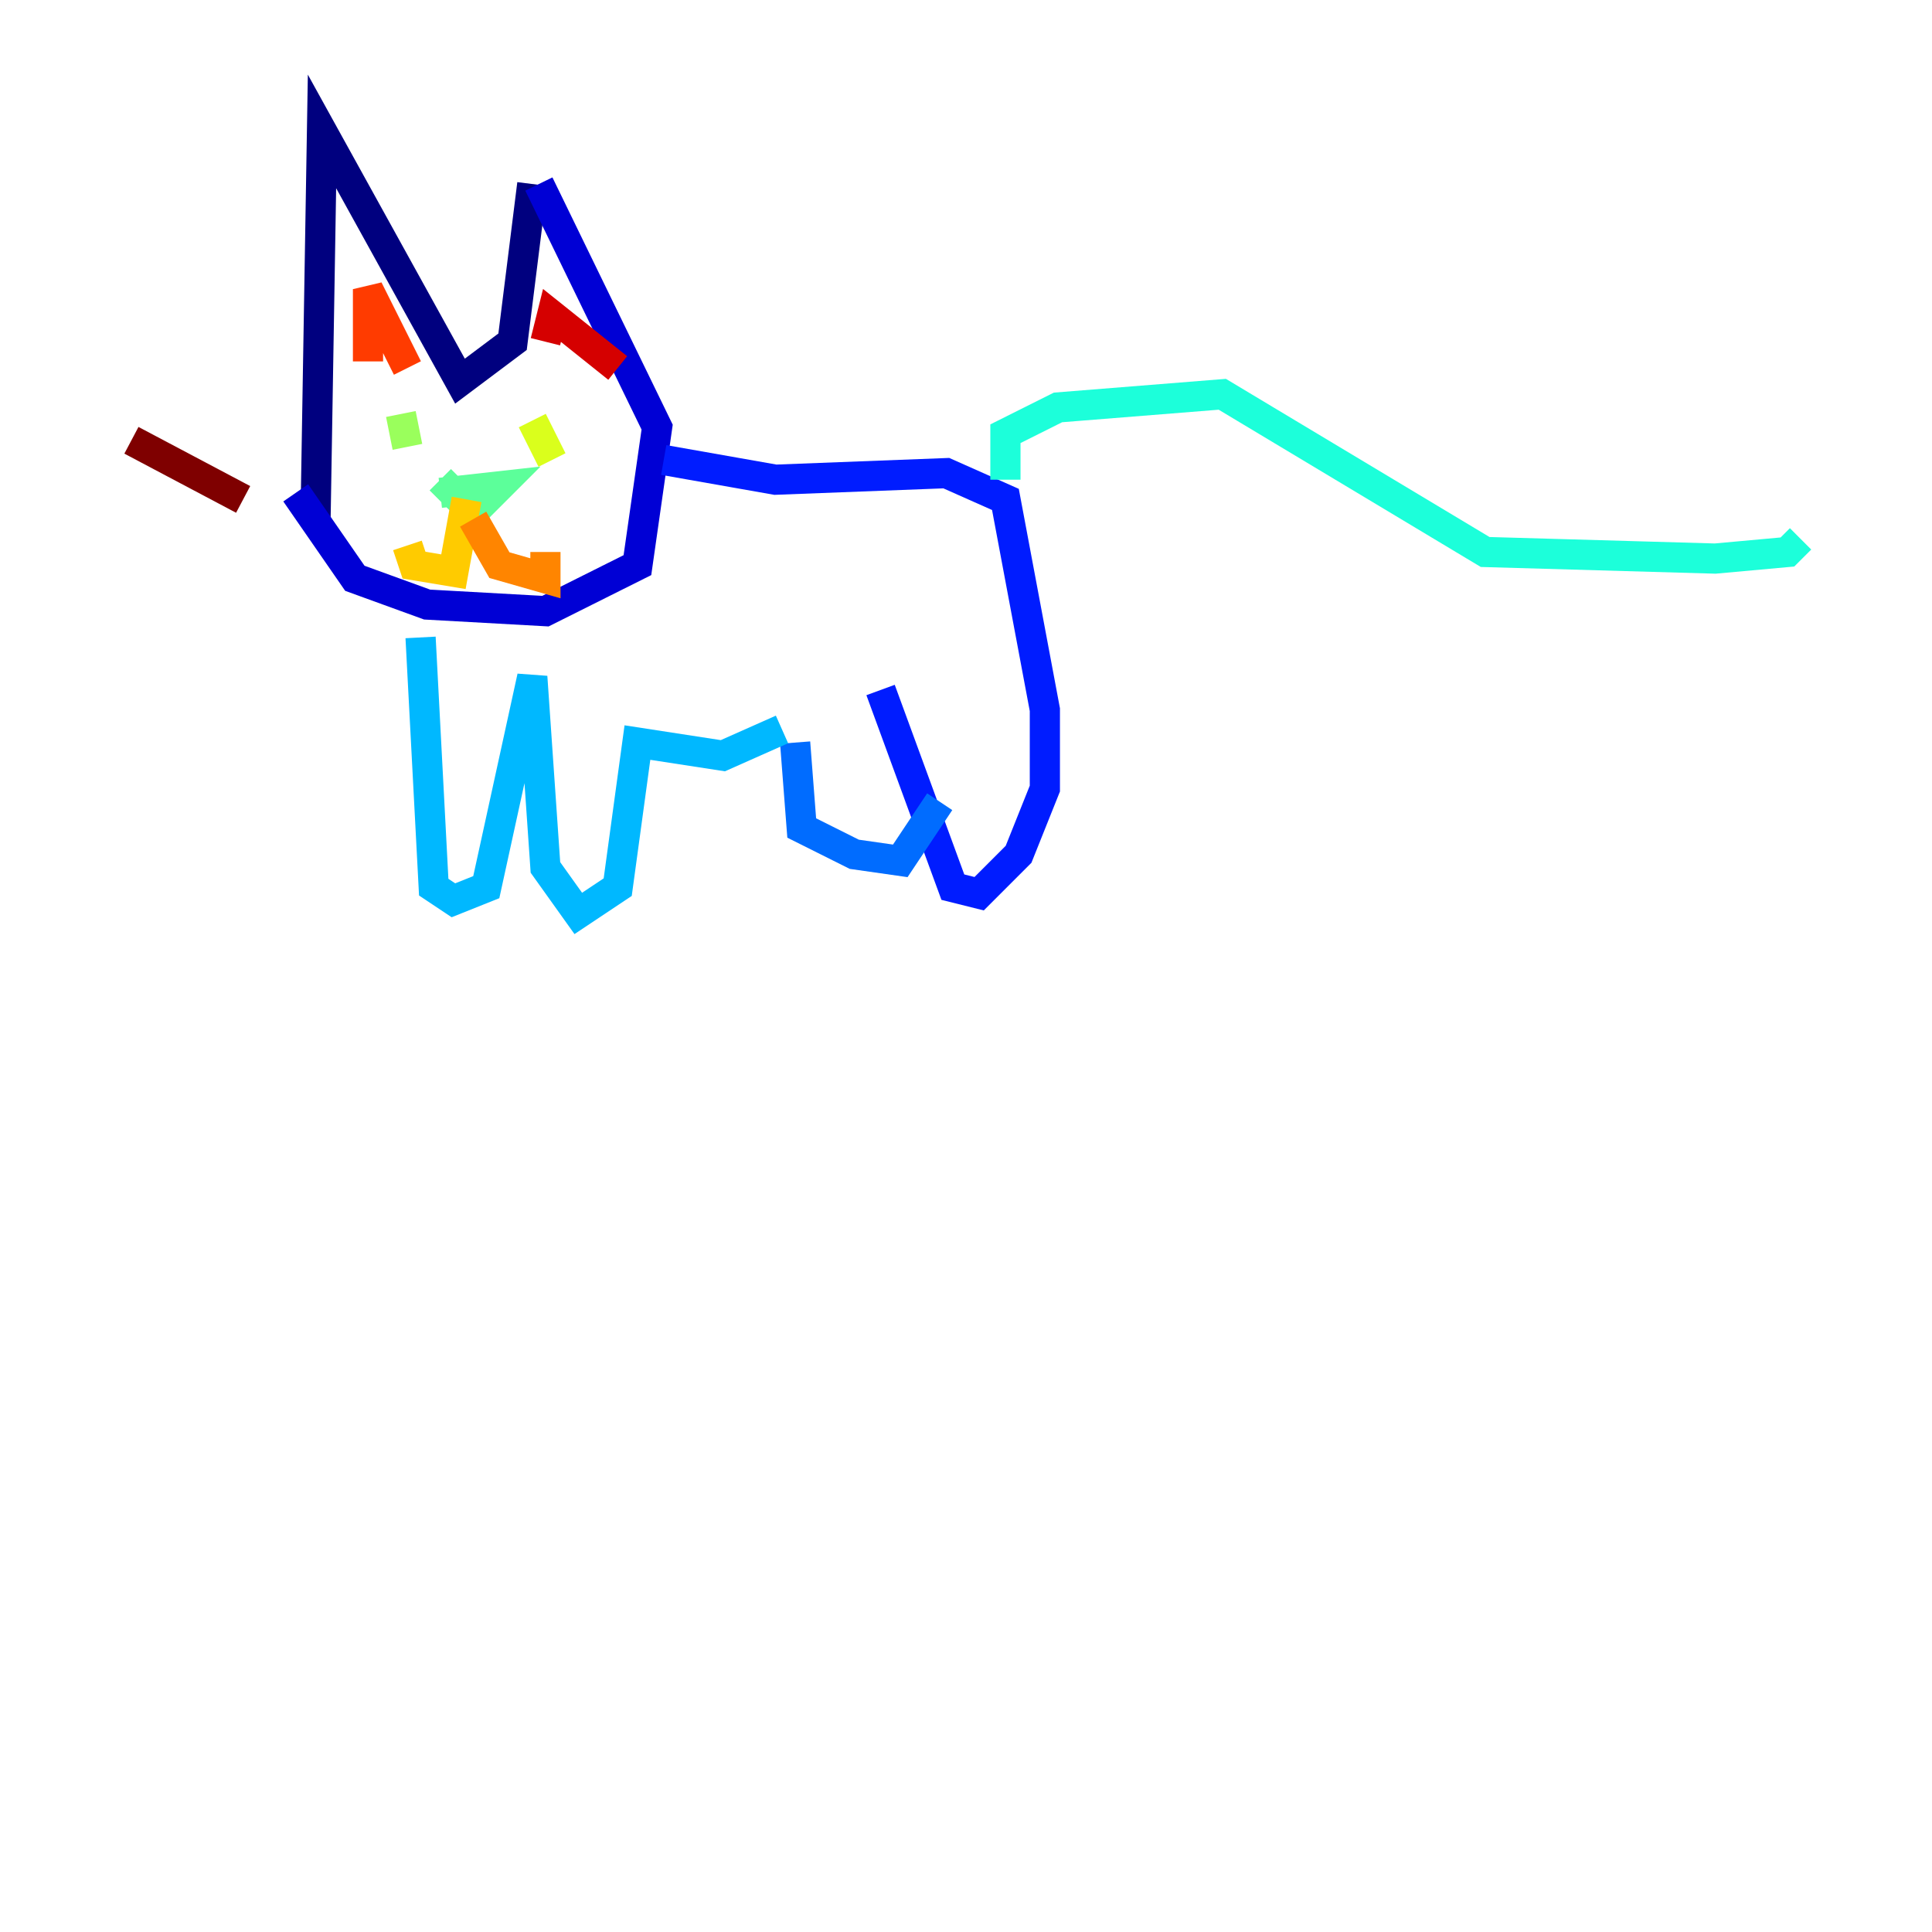 <?xml version="1.0" encoding="utf-8" ?>
<svg baseProfile="tiny" height="128" version="1.2" viewBox="0,0,128,128" width="128" xmlns="http://www.w3.org/2000/svg" xmlns:ev="http://www.w3.org/2001/xml-events" xmlns:xlink="http://www.w3.org/1999/xlink"><defs /><polyline fill="none" points="20.898,34.83 21.333,8.707 30.476,25.252 33.959,22.64 35.265,12.191" stroke="#00007f" stroke-width="2" /><polyline fill="none" points="35.701,12.191 43.537,28.299 42.231,37.442 36.136,40.49 28.299,40.054 23.51,38.313 19.592,32.653" stroke="#0000d5" stroke-width="2" /><polyline fill="none" points="43.973,30.476 51.374,31.782 62.694,31.347 66.612,33.088 69.225,47.02 69.225,52.245 67.483,56.599 64.871,59.211 63.129,58.776 58.34,45.714" stroke="#001cff" stroke-width="2" /><polyline fill="none" points="52.68,49.197 53.116,54.857 56.599,56.599 59.646,57.034 62.258,53.116" stroke="#006cff" stroke-width="2" /><polyline fill="none" points="51.809,48.327 47.891,50.068 42.231,49.197 40.925,58.776 38.313,60.517 36.136,57.469 35.265,44.843 32.218,58.776 30.041,59.646 28.735,58.776 27.864,42.231" stroke="#00b8ff" stroke-width="2" /><polyline fill="none" points="66.612,31.782 66.612,28.735 70.095,26.993 80.98,26.122 98.395,36.571 113.633,37.007 118.422,36.571 119.293,35.701" stroke="#1cffda" stroke-width="2" /><polyline fill="none" points="29.17,32.653 33.088,32.218 31.347,33.959 29.17,31.782" stroke="#5cff9a" stroke-width="2" /><polyline fill="none" points="26.558,27.429 26.993,29.605" stroke="#9aff5c" stroke-width="2" /><polyline fill="none" points="35.265,27.864 36.571,30.476" stroke="#daff1c" stroke-width="2" /><polyline fill="none" points="30.912,33.088 30.041,37.878 27.429,37.442 26.993,36.136" stroke="#ffcb00" stroke-width="2" /><polyline fill="none" points="31.347,34.395 33.088,37.442 36.136,38.313 36.136,36.571" stroke="#ff8500" stroke-width="2" /><polyline fill="none" points="24.381,23.946 24.381,19.157 26.993,24.381" stroke="#ff3b00" stroke-width="2" /><polyline fill="none" points="36.136,22.64 36.571,20.898 40.925,24.381" stroke="#d50000" stroke-width="2" /><polyline fill="none" points="16.109,33.088 8.707,29.17" stroke="#7f0000" stroke-width="2" /></svg>